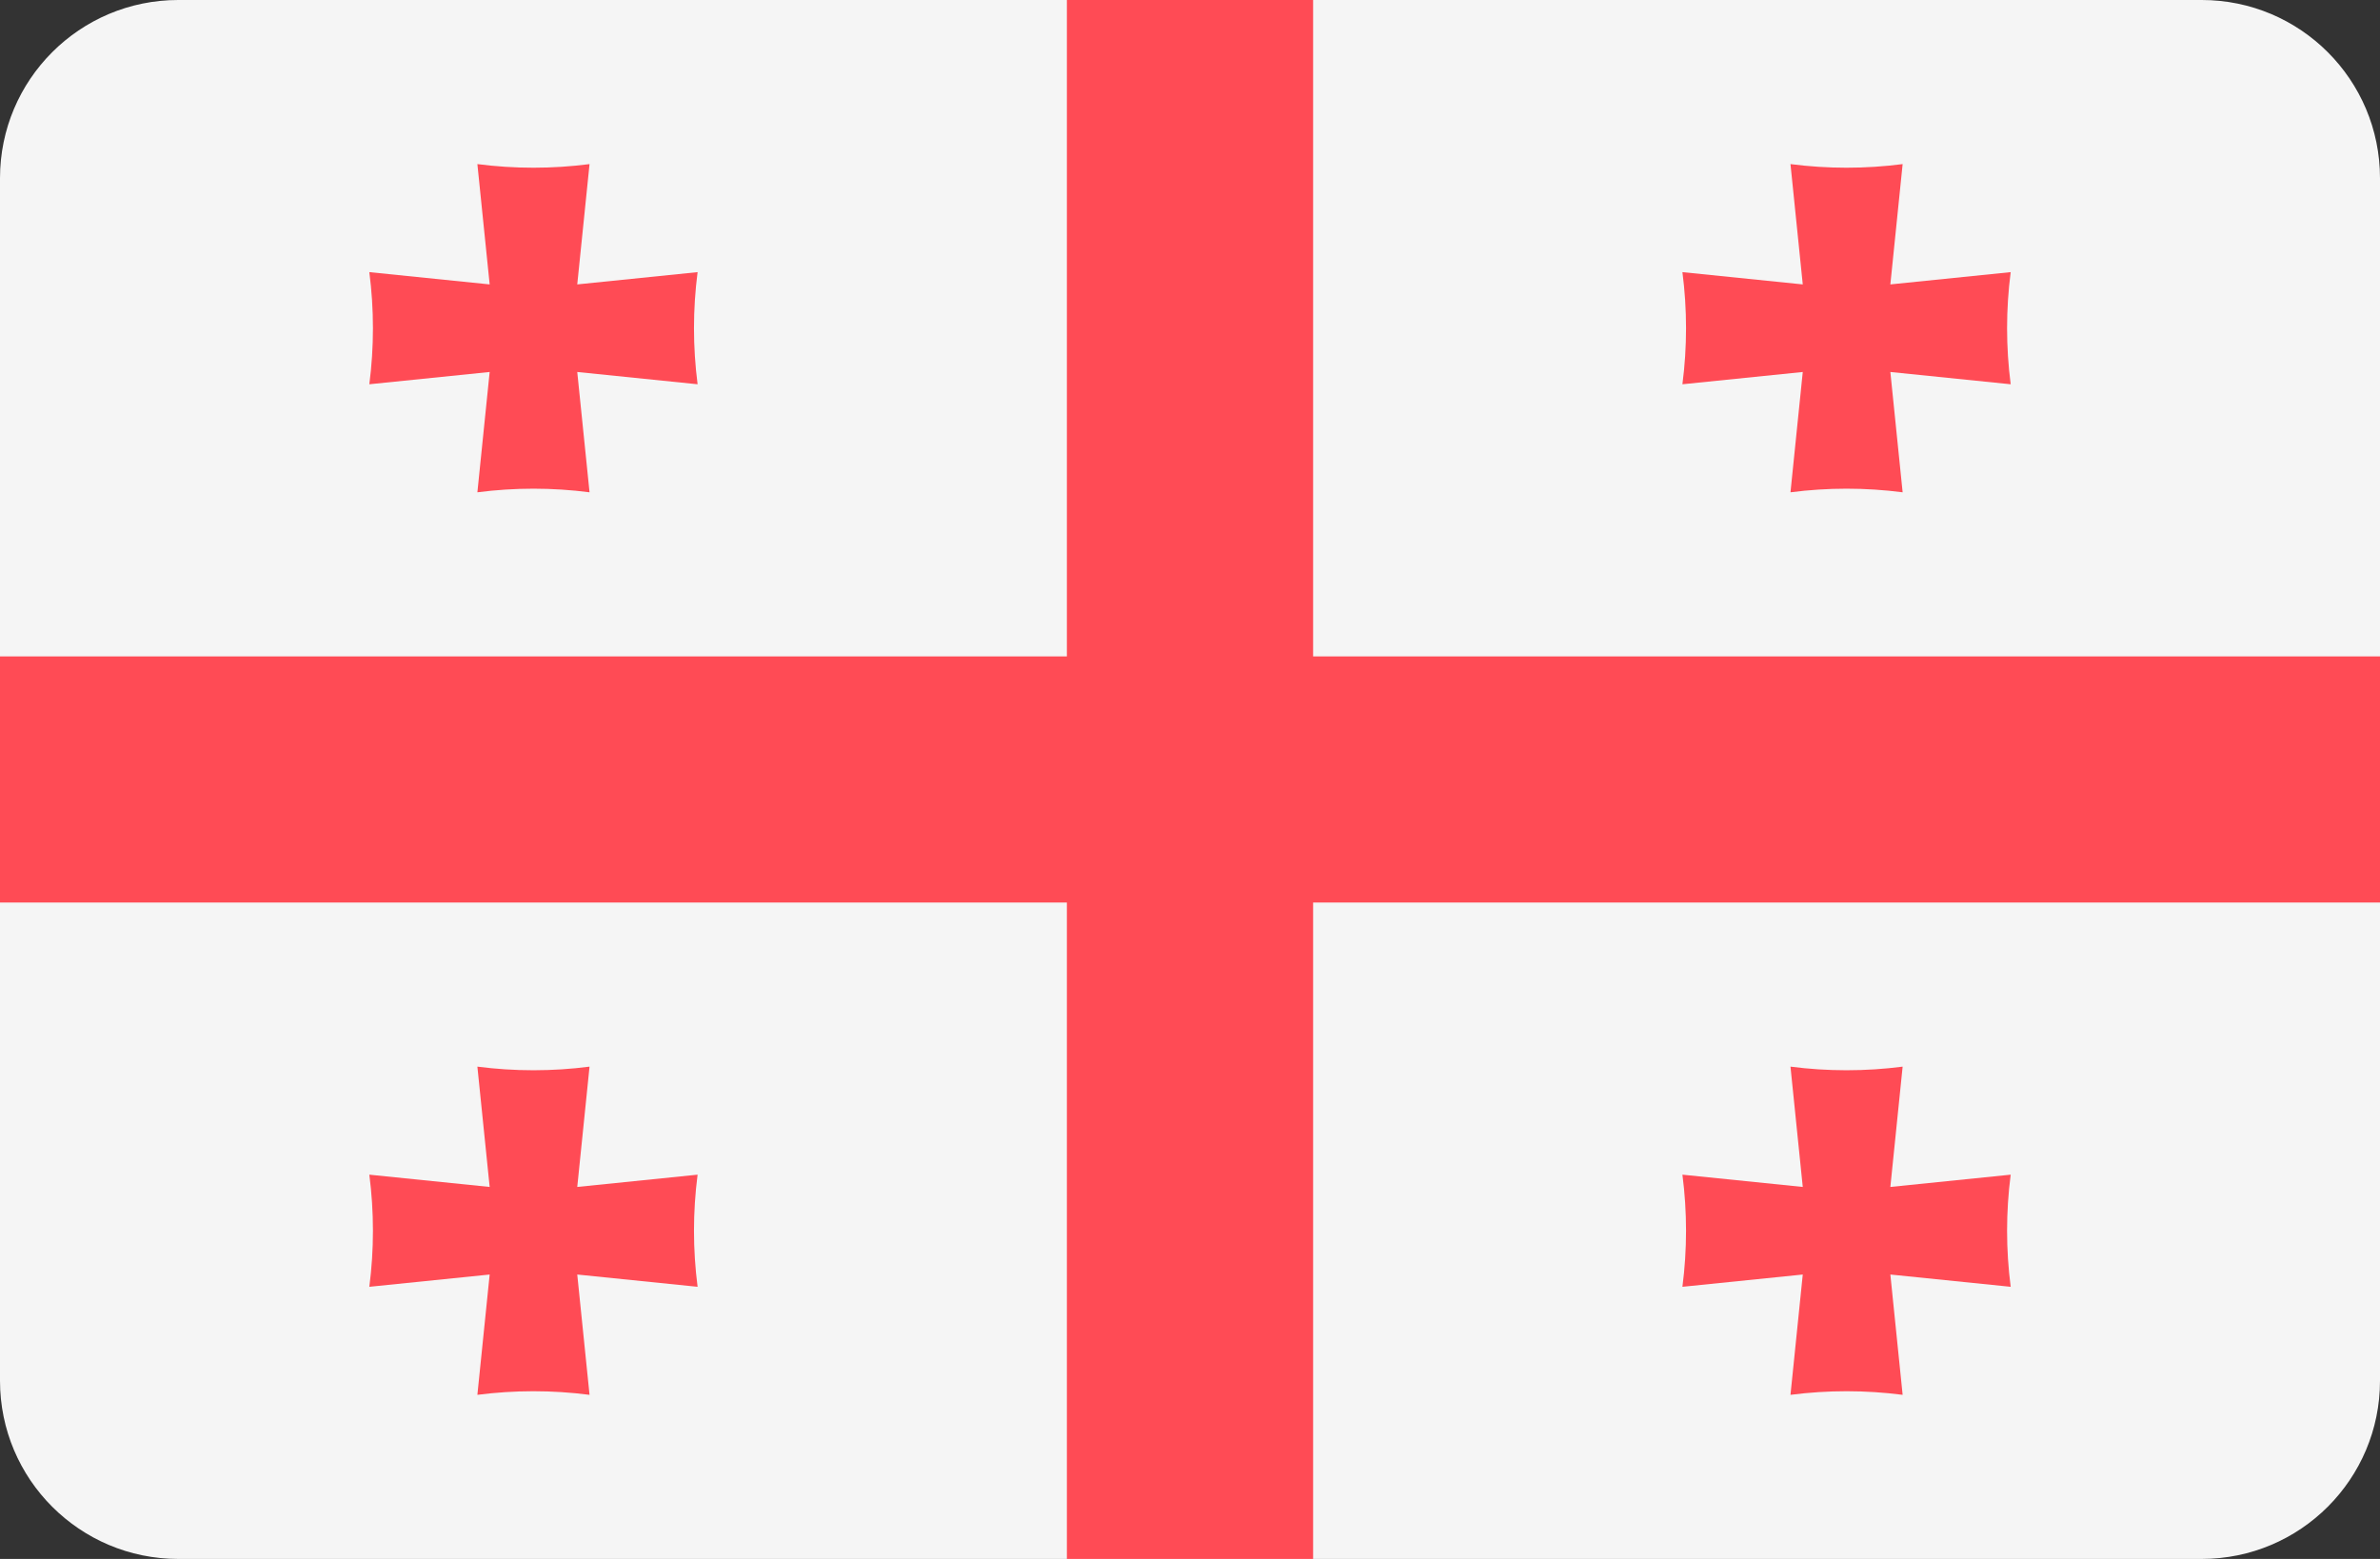 <?xml version="1.0" encoding="UTF-8" standalone="no"?>
<svg
   xmlns:dc="http://purl.org/dc/elements/1.1/"
   xmlns:cc="http://creativecommons.org/ns#"
   xmlns:rdf="http://www.w3.org/1999/02/22-rdf-syntax-ns#"
   xmlns:svg="http://www.w3.org/2000/svg"
   xmlns="http://www.w3.org/2000/svg"
   xmlns:sodipodi="http://sodipodi.sourceforge.net/DTD/sodipodi-0.dtd"
   xmlns:inkscape="http://www.inkscape.org/namespaces/inkscape"
   version="1.1"
   id="Layer_1"
   x="0px"
   y="0px"
   viewBox="0 0 512 335.45"
   xml:space="preserve"
   sodipodi:docname="georgia-svgrepo-com.svg"
   width="512"
   height="335.45"
   inkscape:version="1.0.1 (c497b03c, 2020-09-10)"><rect x="0" y="0" width="512" height="335.45" fill="#333333" stroke="none"/><defs
   id="defs57" /><sodipodi:namedview
   pagecolor="#ffffff"
   bordercolor="#666666"
   borderopacity="1"
   objecttolerance="10"
   gridtolerance="10"
   guidetolerance="10"
   inkscape:pageopacity="0"
   inkscape:pageshadow="2"
   inkscape:window-width="1514"
   inkscape:window-height="878"
   id="namedview55"
   showgrid="false"
   inkscape:zoom="1.640625"
   inkscape:cx="256"
   inkscape:cy="256"
   inkscape:window-x="0"
   inkscape:window-y="23"
   inkscape:window-maximized="0"
   inkscape:current-layer="Layer_1" />
<path
   style="fill:#f5f5f5"
   d="M 473.655,335.448 H 38.345 C 17.167,335.448 0,318.281 0,297.103 V 38.345 C 0,17.168 17.167,0 38.345,0 h 435.31 C 494.832,0 512,17.167 512,38.345 v 258.759 c 0,21.177 -17.167,38.344 -38.345,38.344 z"
   id="path10" />
<g
   id="g22"
   transform="translate(0,-88.276)">
	<polygon
   style="fill:#ff4b55"
   points="282.483,88.276 229.517,88.276 229.517,229.517 0,229.517 0,282.483 229.517,282.483 229.517,423.724 282.483,423.724 282.483,282.483 512,282.483 512,229.517 282.483,229.517 "
   id="polygon12" />
	<path
   style="fill:#ff4b55"
   d="m 150.07,146.833 c -8.744,0.879 -17.31,1.76 -25.888,2.642 0.882,-8.579 1.762,-17.145 2.643,-25.888 -8.019,1.037 -16.11,1.037 -24.129,0 0.879,8.744 1.76,17.31 2.643,25.888 -8.579,-0.881 -17.146,-1.762 -25.888,-2.642 1.037,8.018 1.037,16.11 0,24.128 8.744,-0.879 17.31,-1.76 25.888,-2.642 -0.882,8.579 -1.763,17.145 -2.643,25.888 8.019,-1.037 16.11,-1.037 24.129,0 -0.879,-8.743 -1.761,-17.31 -2.643,-25.888 8.579,0.881 17.145,1.762 25.888,2.642 -1.037,-8.018 -1.037,-16.111 0,-24.128 z"
   id="path14" />
	<path
   style="fill:#ff4b55"
   d="m 432.552,146.833 c -8.744,0.879 -17.31,1.76 -25.888,2.642 0.882,-8.579 1.762,-17.145 2.643,-25.888 -8.019,1.037 -16.11,1.037 -24.129,0 0.879,8.744 1.76,17.31 2.643,25.888 -8.579,-0.881 -17.146,-1.762 -25.888,-2.642 1.037,8.018 1.037,16.11 0,24.128 8.744,-0.879 17.31,-1.76 25.888,-2.642 -0.882,8.579 -1.763,17.145 -2.643,25.888 8.019,-1.037 16.11,-1.037 24.129,0 -0.879,-8.743 -1.761,-17.31 -2.643,-25.888 8.579,0.881 17.145,1.762 25.888,2.642 -1.036,-8.018 -1.036,-16.111 0,-24.128 z"
   id="path16" />
	<path
   style="fill:#ff4b55"
   d="m 150.07,341.039 c -8.744,0.879 -17.31,1.76 -25.888,2.642 0.882,-8.579 1.762,-17.145 2.643,-25.888 -8.019,1.037 -16.11,1.037 -24.129,0 0.879,8.743 1.76,17.31 2.643,25.888 -8.579,-0.881 -17.146,-1.762 -25.888,-2.642 1.037,8.018 1.037,16.11 0,24.128 8.744,-0.879 17.31,-1.76 25.888,-2.642 -0.882,8.579 -1.763,17.145 -2.643,25.888 8.019,-1.037 16.11,-1.037 24.129,0 -0.879,-8.743 -1.761,-17.31 -2.643,-25.888 8.579,0.881 17.145,1.762 25.888,2.642 -1.037,-8.017 -1.037,-16.11 0,-24.128 z"
   id="path18" />
	<path
   style="fill:#ff4b55"
   d="m 432.552,341.039 c -8.744,0.879 -17.31,1.76 -25.888,2.642 0.882,-8.579 1.762,-17.145 2.643,-25.888 -8.019,1.037 -16.11,1.037 -24.129,0 0.879,8.743 1.76,17.31 2.643,25.888 -8.579,-0.881 -17.146,-1.762 -25.888,-2.642 1.037,8.018 1.037,16.11 0,24.128 8.744,-0.879 17.31,-1.76 25.888,-2.642 -0.882,8.579 -1.763,17.145 -2.643,25.888 8.019,-1.037 16.11,-1.037 24.129,0 -0.879,-8.743 -1.761,-17.31 -2.643,-25.888 8.579,0.881 17.145,1.762 25.888,2.642 -1.036,-8.017 -1.036,-16.11 0,-24.128 z"
   id="path20" />
</g>
<g
   id="g24">
</g>
<g
   id="g26">
</g>
<g
   id="g28">
</g>
<g
   id="g30">
</g>
<g
   id="g32">
</g>
<g
   id="g34">
</g>
<g
   id="g36">
</g>
<g
   id="g38">
</g>
<g
   id="g40">
</g>
<g
   id="g42">
</g>
<g
   id="g44">
</g>
<g
   id="g46">
</g>
<g
   id="g48">
</g>
<g
   id="g50">
</g>
<g
   id="g52">
</g>
</svg>
